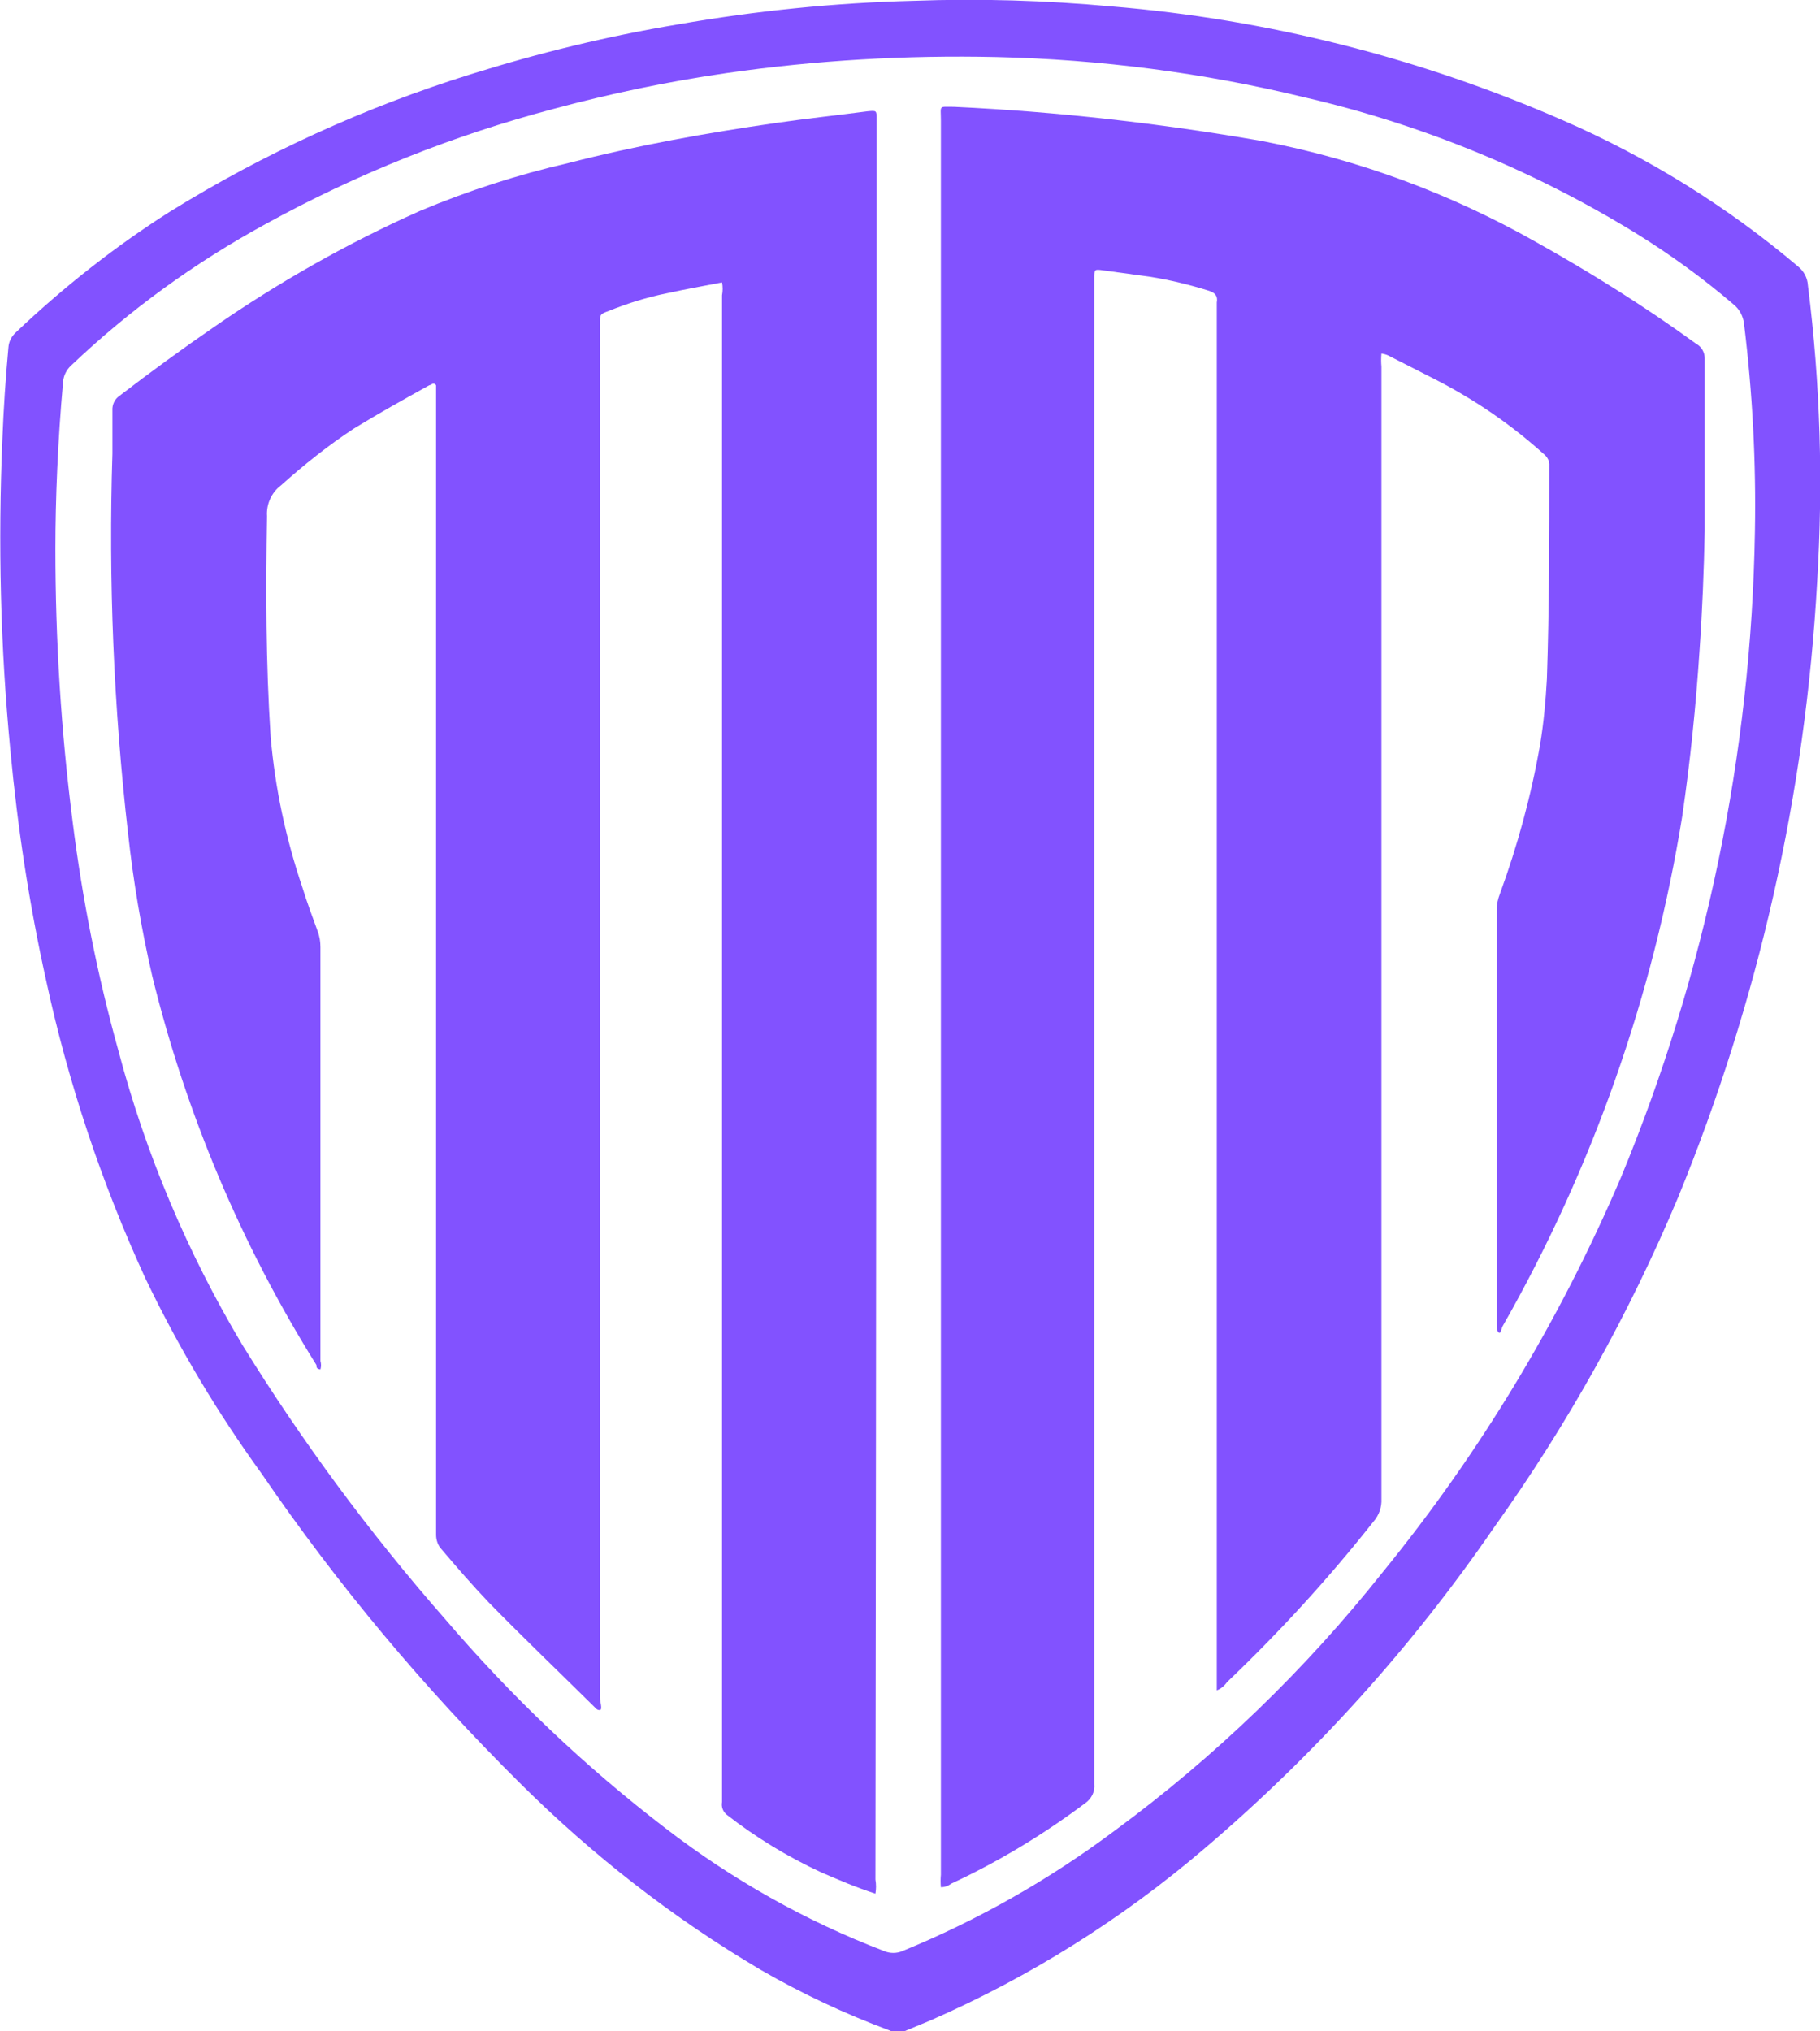 <?xml version="1.0" encoding="utf-8"?>
<!-- Generator: Adobe Illustrator 24.2.3, SVG Export Plug-In . SVG Version: 6.00 Build 0)  -->
<svg version="1.1" id="Layer_1" xmlns="http://www.w3.org/2000/svg" xmlns:xlink="http://www.w3.org/1999/xlink" x="0px" y="0px"
	 viewBox="0 0 45.32 50.56" style="enable-background:new 0 0 45.32 50.56;" xml:space="preserve">
<style type="text/css">
	.st0{fill:#8252FF;}
</style>
<path class="st0" d="M21.83,3.11V2.97c0-0.22,0-0.22-0.22-0.2c-0.76,0.1-1.52,0.18-2.28,0.29c-1.74,0.25-3.47,0.56-5.18,1
	c-1.26,0.29-2.5,0.69-3.69,1.19c-1.8,0.8-3.51,1.77-5.13,2.89c-0.8,0.55-1.58,1.12-2.35,1.71c-0.12,0.08-0.19,0.22-0.18,0.37
	c0,0.36,0,0.71,0,1.07c-0.1,3.16,0.03,6.32,0.39,9.46c0.13,1.19,0.33,2.37,0.6,3.54c0.84,3.43,2.22,6.7,4.09,9.69
	c0,0.05,0,0.1,0.1,0.11c0.02-0.07,0.02-0.14,0-0.21v-10.3c0-0.14-0.02-0.27-0.07-0.4c-0.13-0.36-0.27-0.73-0.38-1.09
	c-0.41-1.21-0.68-2.47-0.79-3.75c-0.12-1.83-0.12-3.66-0.09-5.49c-0.02-0.3,0.11-0.59,0.35-0.77c0.57-0.51,1.17-0.99,1.81-1.41
	c0.62-0.38,1.25-0.73,1.88-1.08c0.05,0,0.1-0.09,0.17,0v0.32v26.85c0,0.48,0,1,0,1.45c0,0.12,0.04,0.25,0.12,0.34
	c0.39,0.46,0.78,0.91,1.19,1.34c0.87,0.89,1.77,1.75,2.65,2.62c0,0,0.05,0.07,0.12,0.06s0-0.21,0-0.32c0-10.47,0-20.94,0-31.41V8.07
	c0-0.25,0-0.25,0.22-0.33c0.47-0.19,0.95-0.34,1.45-0.44c0.45-0.1,0.91-0.18,1.37-0.27c0.02,0.11,0.02,0.21,0,0.32v6.1
	c0,4.72,0,9.43,0,14.14c0,4,0,7.92,0,11.88c0,1.8,0,3.6,0,5.39c-0.02,0.12,0.02,0.23,0.11,0.31c0.73,0.57,1.52,1.05,2.36,1.44
	c0.44,0.19,0.88,0.38,1.35,0.53c0.02-0.12,0.02-0.23,0-0.35C21.82,32.22,21.83,17.66,21.83,3.11z"/>
<path class="st0" d="M41.89,20.32c0.2-1.37,0.34-2.74,0.43-4.11c0.07-1,0.11-2,0.13-3c0-1.43,0-2.86,0-4.29
	c0-0.15-0.08-0.29-0.21-0.36c-1.28-0.93-2.62-1.77-4-2.54c-2.12-1.2-4.42-2.05-6.82-2.51c-2.53-0.44-5.09-0.73-7.66-0.85
	c-0.4,0-0.33-0.05-0.33,0.34c0,14.55,0,29.1,0,43.67c-0.01,0.1-0.01,0.21,0,0.31c0.09,0,0.18-0.03,0.26-0.09
	c1.18-0.55,2.29-1.22,3.33-2c0.16-0.11,0.25-0.29,0.23-0.48c0-5,0-10,0-15V6.93c0-0.23,0-0.23,0.22-0.2l1.17,0.16
	c0.5,0.08,0.99,0.2,1.47,0.35c0.15,0.05,0.22,0.13,0.19,0.29v6.46c0,9.22,0,18.44,0,27.67v0.42c0.1-0.04,0.19-0.11,0.25-0.2
	c1.31-1.25,2.53-2.58,3.65-4c0.14-0.16,0.21-0.36,0.2-0.57V23.65c0-4.84,0-9.68,0-14.52c-0.01-0.11-0.01-0.22,0-0.33
	c0.08,0.01,0.16,0.04,0.23,0.08l1.1,0.56c0.98,0.5,1.89,1.12,2.71,1.86c0.09,0.07,0.15,0.18,0.14,0.29c0,1.77,0,3.54-0.06,5.31
	c-0.03,0.55-0.08,1.1-0.17,1.64c-0.22,1.26-0.56,2.51-1,3.71c-0.05,0.13-0.08,0.26-0.08,0.4c0,3.45,0,6.9,0,10.34
	c0,0.06,0,0.13,0.05,0.18s0.07-0.11,0.1-0.16C39.66,29.08,41.17,24.78,41.89,20.32z"/>
<path class="st0" d="M37.2,38.03c1.83-2.56,3.37-5.32,4.59-8.23c2-4.88,3.17-10.06,3.46-15.32c0.15-2.46,0.08-4.93-0.23-7.37
	c-0.01-0.19-0.1-0.36-0.25-0.48C43.01,5.14,41.04,3.92,38.93,3c-3.57-1.56-7.37-2.52-11.25-2.84c-1.64-0.15-3.28-0.2-4.92-0.14
	c-1.98,0.05-3.94,0.25-5.89,0.59c-1.74,0.29-3.46,0.71-5.15,1.24C9.09,2.67,6.57,3.82,4.23,5.27c-1.37,0.87-2.65,1.88-3.83,3
	C0.29,8.37,0.22,8.5,0.21,8.65c-0.07,0.76-0.12,1.52-0.15,2.28c-0.11,2.59-0.05,5.18,0.2,7.76c0.18,1.92,0.47,3.83,0.89,5.72
	c0.55,2.55,1.38,5.04,2.47,7.41c0.82,1.71,1.79,3.34,2.9,4.87c1.89,2.77,4.05,5.34,6.43,7.7c1.8,1.79,3.81,3.36,6,4.65
	c1.02,0.59,2.09,1.09,3.19,1.5c0.14,0.07,0.3,0.07,0.44,0l0.6-0.25c2.47-1.08,4.76-2.52,6.81-4.27C32.73,43.69,35.16,41,37.2,38.03z
	 M27.76,45.57c-1.63,1.22-3.41,2.23-5.29,3c-0.14,0.06-0.31,0.06-0.45,0c-1.96-0.75-3.79-1.78-5.45-3.06
	c-2.01-1.54-3.85-3.29-5.49-5.21c-1.87-2.13-3.56-4.42-5.05-6.83c-1.36-2.28-2.4-4.74-3.08-7.31c-0.52-1.87-0.9-3.78-1.14-5.7
	c-0.29-2.26-0.43-4.53-0.43-6.8c0-1.24,0.06-2.69,0.19-4.14c0.01-0.16,0.08-0.31,0.2-0.42c1.45-1.38,3.08-2.56,4.84-3.52
	c2.27-1.25,4.68-2.21,7.18-2.87c1.41-0.38,2.85-0.68,4.3-0.89c2.23-0.32,4.47-0.45,6.72-0.4c2.58,0.06,5.15,0.39,7.66,1
	c2.91,0.67,5.69,1.81,8.24,3.37c0.86,0.53,1.69,1.13,2.46,1.79c0.15,0.12,0.24,0.3,0.26,0.49c0.21,1.71,0.3,3.43,0.27,5.15
	c-0.09,5.53-1.22,10.99-3.34,16.1c-1.51,3.53-3.5,6.84-5.93,9.82C32.5,41.57,30.26,43.73,27.76,45.57z"/>
</svg>
